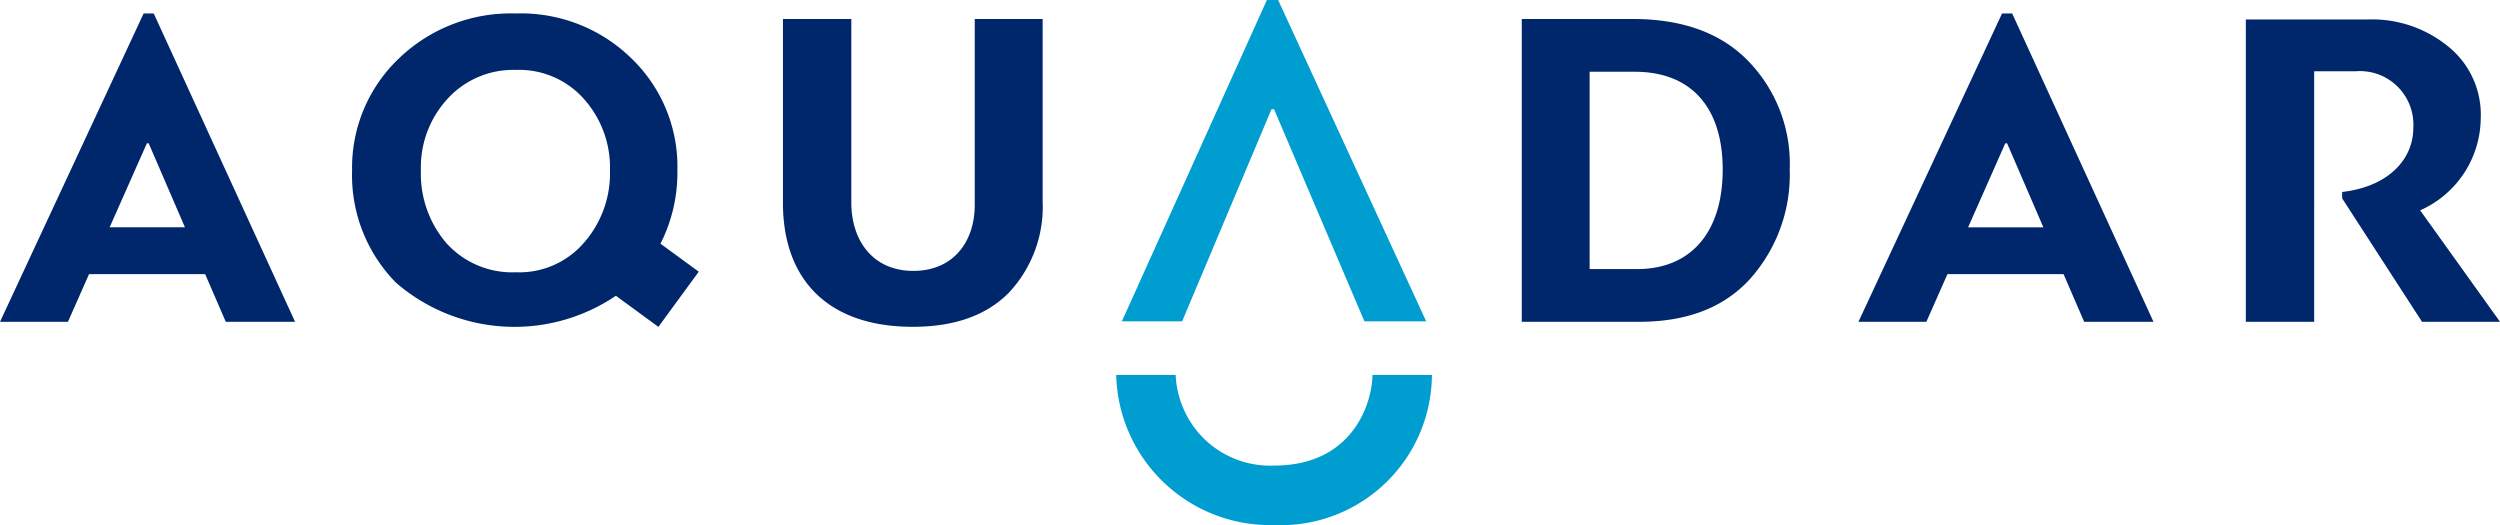 <svg xmlns="http://www.w3.org/2000/svg" width="197.197" height="41.415" viewBox="0 0 197.197 41.415"><defs><style>.a{fill:#00266c;}.b{fill:#009dd0;}</style></defs><g transform="translate(0 0)"><path class="a" d="M233.2,304.06l-1.629-3.764h-9.157l-1.665,3.764H215.39l11.328-24.321h.8l11.147,24.321Zm-6.225-14.079L224.04,296.6h5.936l-2.859-6.623Z" transform="translate(-215.39 -278.675)"/><path class="a" d="M410.364,300.106l-3.019-2.209a12.381,12.381,0,0,0,1.334-5.781,11.843,11.843,0,0,0-3.583-8.795,12.464,12.464,0,0,0-9.193-3.583,12.723,12.723,0,0,0-9.229,3.583,11.883,11.883,0,0,0-3.655,8.795,12.086,12.086,0,0,0,3.474,8.867,14.275,14.275,0,0,0,17.334,1.022l3.353,2.453Zm-14.425.046a7,7,0,0,1-5.465-2.28,8.4,8.4,0,0,1-2.027-5.755,7.968,7.968,0,0,1,2.1-5.646,7,7,0,0,1,5.393-2.28,6.819,6.819,0,0,1,5.357,2.28,8.1,8.1,0,0,1,2.063,5.646,8.285,8.285,0,0,1-2.063,5.718A6.732,6.732,0,0,1,395.94,300.152Z" transform="translate(-355.247 -278.675)"/><path class="a" d="M603.3,282.36h5.356v14.4a9.9,9.9,0,0,1-2.642,7.166q-2.66,2.714-7.6,2.714c-6.768,0-10.243-3.8-10.243-9.772V282.36h5.393v14.477c0,3,1.7,5.392,4.886,5.392,3.149,0,4.85-2.28,4.85-5.212Z" transform="translate(-526.413 -280.862)"/><path class="a" d="M939.919,306.247V282.36h8.759c3.945,0,6.985,1.122,9.12,3.33a11.626,11.626,0,0,1,3.257,8.541,12.345,12.345,0,0,1-3.113,8.614c-2.063,2.28-4.995,3.4-8.758,3.4Zm8.9-19.725h-3.547v15.563h3.764c4.09,0,6.732-2.751,6.732-7.854C955.771,289.49,953.419,286.522,948.822,286.522Z" transform="translate(-819.884 -280.862)"/><path class="a" d="M1118.015,304.06l-1.628-3.764h-9.157l-1.665,3.764h-5.357l11.328-24.321h.8l11.147,24.321Zm-6.225-14.079-2.931,6.623h5.936l-2.859-6.623Z" transform="translate(-953.617 -278.675)"/><path class="a" d="M1294.307,282.579a9.49,9.49,0,0,1,6.261,2.1,6.9,6.9,0,0,1,2.606,5.718,8.015,8.015,0,0,1-4.778,7.238l6.3,8.795h-6.152l-6.3-9.736v-.507c3.764-.434,5.61-2.678,5.61-5.031a4.219,4.219,0,0,0-4.56-4.488h-3.257V306.43h-5.392V282.579Z" transform="translate(-1107.497 -281.045)"/><g transform="translate(88.044)"><path class="b" d="M761.335,281.931h.2l7.129,16.733h4.873l-11.68-25.347h-.886l-11.439,25.347h4.753Z" transform="translate(-749.084 -273.317)"/><path class="b" d="M767.033,451.817c0,1.989-1.394,7.151-7.761,7.151a7.444,7.444,0,0,1-5.923-2.543,7.542,7.542,0,0,1-1.839-4.609h-4.691a12.144,12.144,0,0,0,12.452,11.842,11.921,11.921,0,0,0,12.452-11.842Z" transform="translate(-746.819 -422.244)"/></g></g></svg>